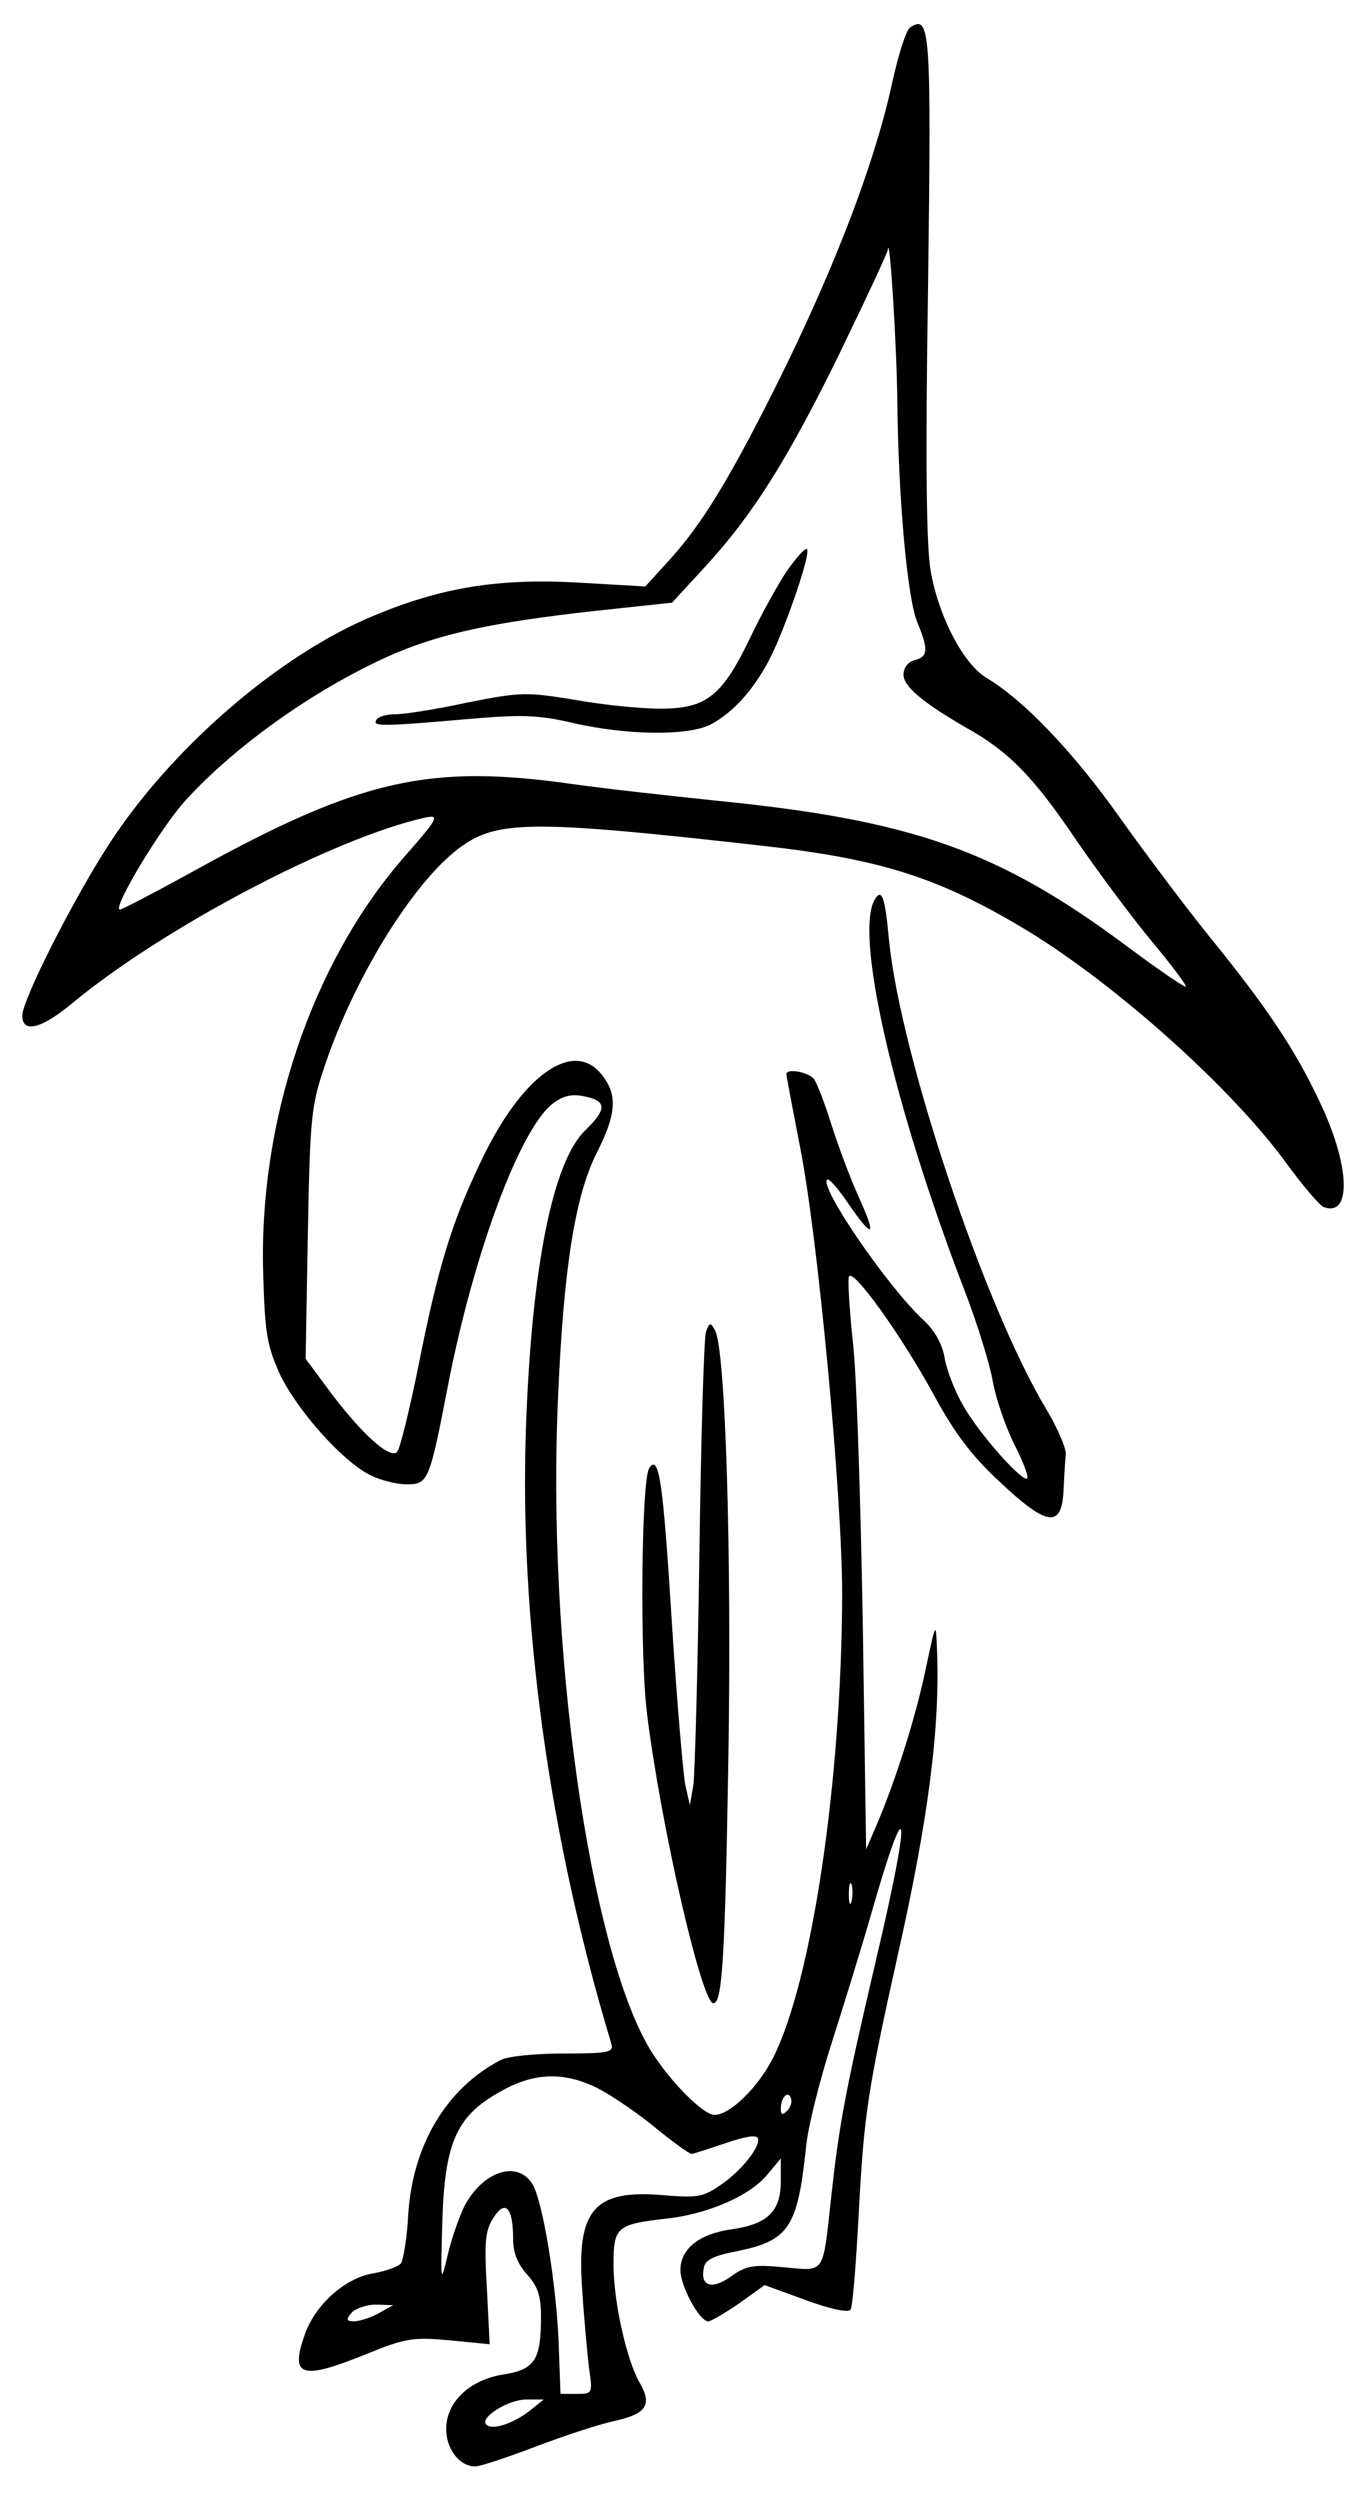 <svg class="doodle" preserveAspectRatio="xMidYMid meet" viewBox="0 0 246 448" xmlns="http://www.w3.org/2000/svg"><g transform="matrix(.1 0 0 -.1 0 448)"><path d="m1632 4431c-7-4-21-48-32-98-34-157-115-363-232-591-72-140-116-209-170-268l-41-45-121 7c-143 8-245-9-365-59-170-70-363-237-475-409-65-100-156-280-156-308 0-32 33-24 87 20 164 137 473 299 636 335 26 5 23-1-42-75-163-189-258-472-249-745 3-105 7-127 30-178 31-65 114-158 163-181 18-9 47-16 64-16 39 0 41 5 75 181 46 235 129 458 188 502 19 14 34 17 57 12 39-8 39-23 1-60-59-56-97-247-107-535-12-346 42-735 153-1102 5-16-4-18-86-18-50 0-101-5-113-12-97-51-157-152-165-276-2-42-9-82-13-88-5-6-27-14-50-18-50-8-105-57-123-111-26-74-6-81 110-34 71 29 85 31 150 25l72-7-5 100c-5 85-3 104 12 127 21 33 35 18 35-38 0-25 8-45 25-64 19-21 25-38 25-75 0-78-11-95-66-104-61-9-104-49-104-98 0-36 24-67 52-67 9 0 57 16 107 35s113 40 141 46c59 13 70 29 47 69-23 39-47 145-47 212s6 72 94 82c75 8 150 41 181 78l25 30v-41c0-54-24-77-88-86-58-8-92-35-92-73 0-29 34-92 50-92 5 0 30 15 55 32l46 33 74-27c43-16 77-23 80-17 4 5 10 84 15 177 9 171 16 217 69 455 56 248 77 414 71 552-2 50-2 49-20-35-18-87-54-200-88-280l-19-44-6 404c-4 223-11 451-18 507-6 57-9 108-7 115 6 18 95-106 153-213 36-66 67-108 118-155 85-80 111-83 114-14 1 25 3 54 4 65 0 11-15 46-34 78-111 183-262 634-283 842-7 78-13 93-25 74-38-60 33-371 161-703 23-60 45-132 50-161s22-80 39-114c17-33 27-61 22-61-14 0-86 82-114 131-14 24-29 62-33 84-4 26-18 51-39 70-65 61-186 238-172 251 3 3 19-15 36-40 46-67 54-65 22 6-16 35-38 94-50 132s-26 75-32 83c-11 12-49 19-49 8 0-3 11-61 24-128 32-158 76-627 76-804-1-333-54-693-124-831-27-53-77-102-105-102-20 0-79 59-114 115-110 179-188 730-166 1180 10 227 31 354 69 429 35 69 38 104 9 140-51 65-144-1-217-156-52-108-77-190-112-367-16-79-33-148-38-153-13-13-62 31-118 105l-46 62 4 225c4 213 6 229 32 305 55 161 163 333 246 390 65 45 133 45 540-1 212-24 315-57 474-153 160-98 367-283 465-419 28-38 57-72 64-75 51-19 48 74-7 189-44 93-93 167-197 295-42 52-115 149-162 215-83 117-172 210-238 249-41 25-85 107-100 190-8 42-10 196-5 511 6 464 4 488-32 465zm-23-676c2-170 18-349 36-391 20-48 19-61-5-67-12-3-20-14-20-26 0-21 34-50 114-96 75-42 119-87 196-201 40-58 101-140 136-182s62-78 60-80-50 31-105 72c-231 172-385 226-735 261-87 9-204 22-260 30-254 36-378 9-666-149-76-42-141-76-145-76-15 0 73 147 118 196 93 102 241 205 375 263 88 37 179 56 357 76l140 15 58 63c86 93 149 193 243 385 46 95 85 178 86 185 3 30 16-170 17-278zm-38-2786c-56-240-66-293-81-429-15-138-10-130-85-123-55 5-67 3-95-17-34-24-55-17-48 16 2 14 18 22 61 30 91 19 107 42 122 184 3 36 24 119 45 185s53 169 70 228c69 242 76 201 11-74zm-44 104c-3-10-5-4-5 12 0 17 2 24 5 18 2-7 2-21 0-30zm-462-332c22-10 69-41 104-69 35-29 67-52 71-52 3 0 30 9 60 19 35 12 56 16 59 9 5-15-31-60-69-85-29-20-41-22-99-17-126 11-158-25-147-171 3-49 9-111 12-138 7-47 6-47-22-47h-29l-3 82c-3 107-29 267-48 295-27 42-88 22-121-40-9-18-23-57-30-87-13-54-13-54-10 56 4 143 25 191 101 234 60 35 112 38 171 11zm346-44c-8-8-11-7-11 4 0 20 13 34 18 19 3-7-1-17-7-23zm-731-362c-14-8-33-14-44-15-15 0-16 3-6 15 7 8 27 15 44 15l31-1zm270-175c-29-23-68-36-78-25-13 12 39 45 72 45h31z"/><path d="m1411 3457c-16-24-46-78-66-120-50-104-78-127-161-127-35 0-105 7-154 16-86 14-96 14-192-5-55-12-113-21-129-21-15 0-31-4-34-10-8-12 10-12 159 1 103 9 130 8 195-7 97-22 206-23 246-2 42 23 79 65 108 123 29 60 71 184 64 191-3 3-19-15-36-39z"/><path d="m1266 2094c-4-11-9-190-12-399s-8-396-11-415l-6-35-8 35c-4 19-15 148-24 287-16 256-23 309-41 282-14-22-17-333-4-439 24-197 98-520 119-520 16 0 21 78 27 440s-5 733-24 766c-8 15-10 14-16-2z"/></g></svg>
